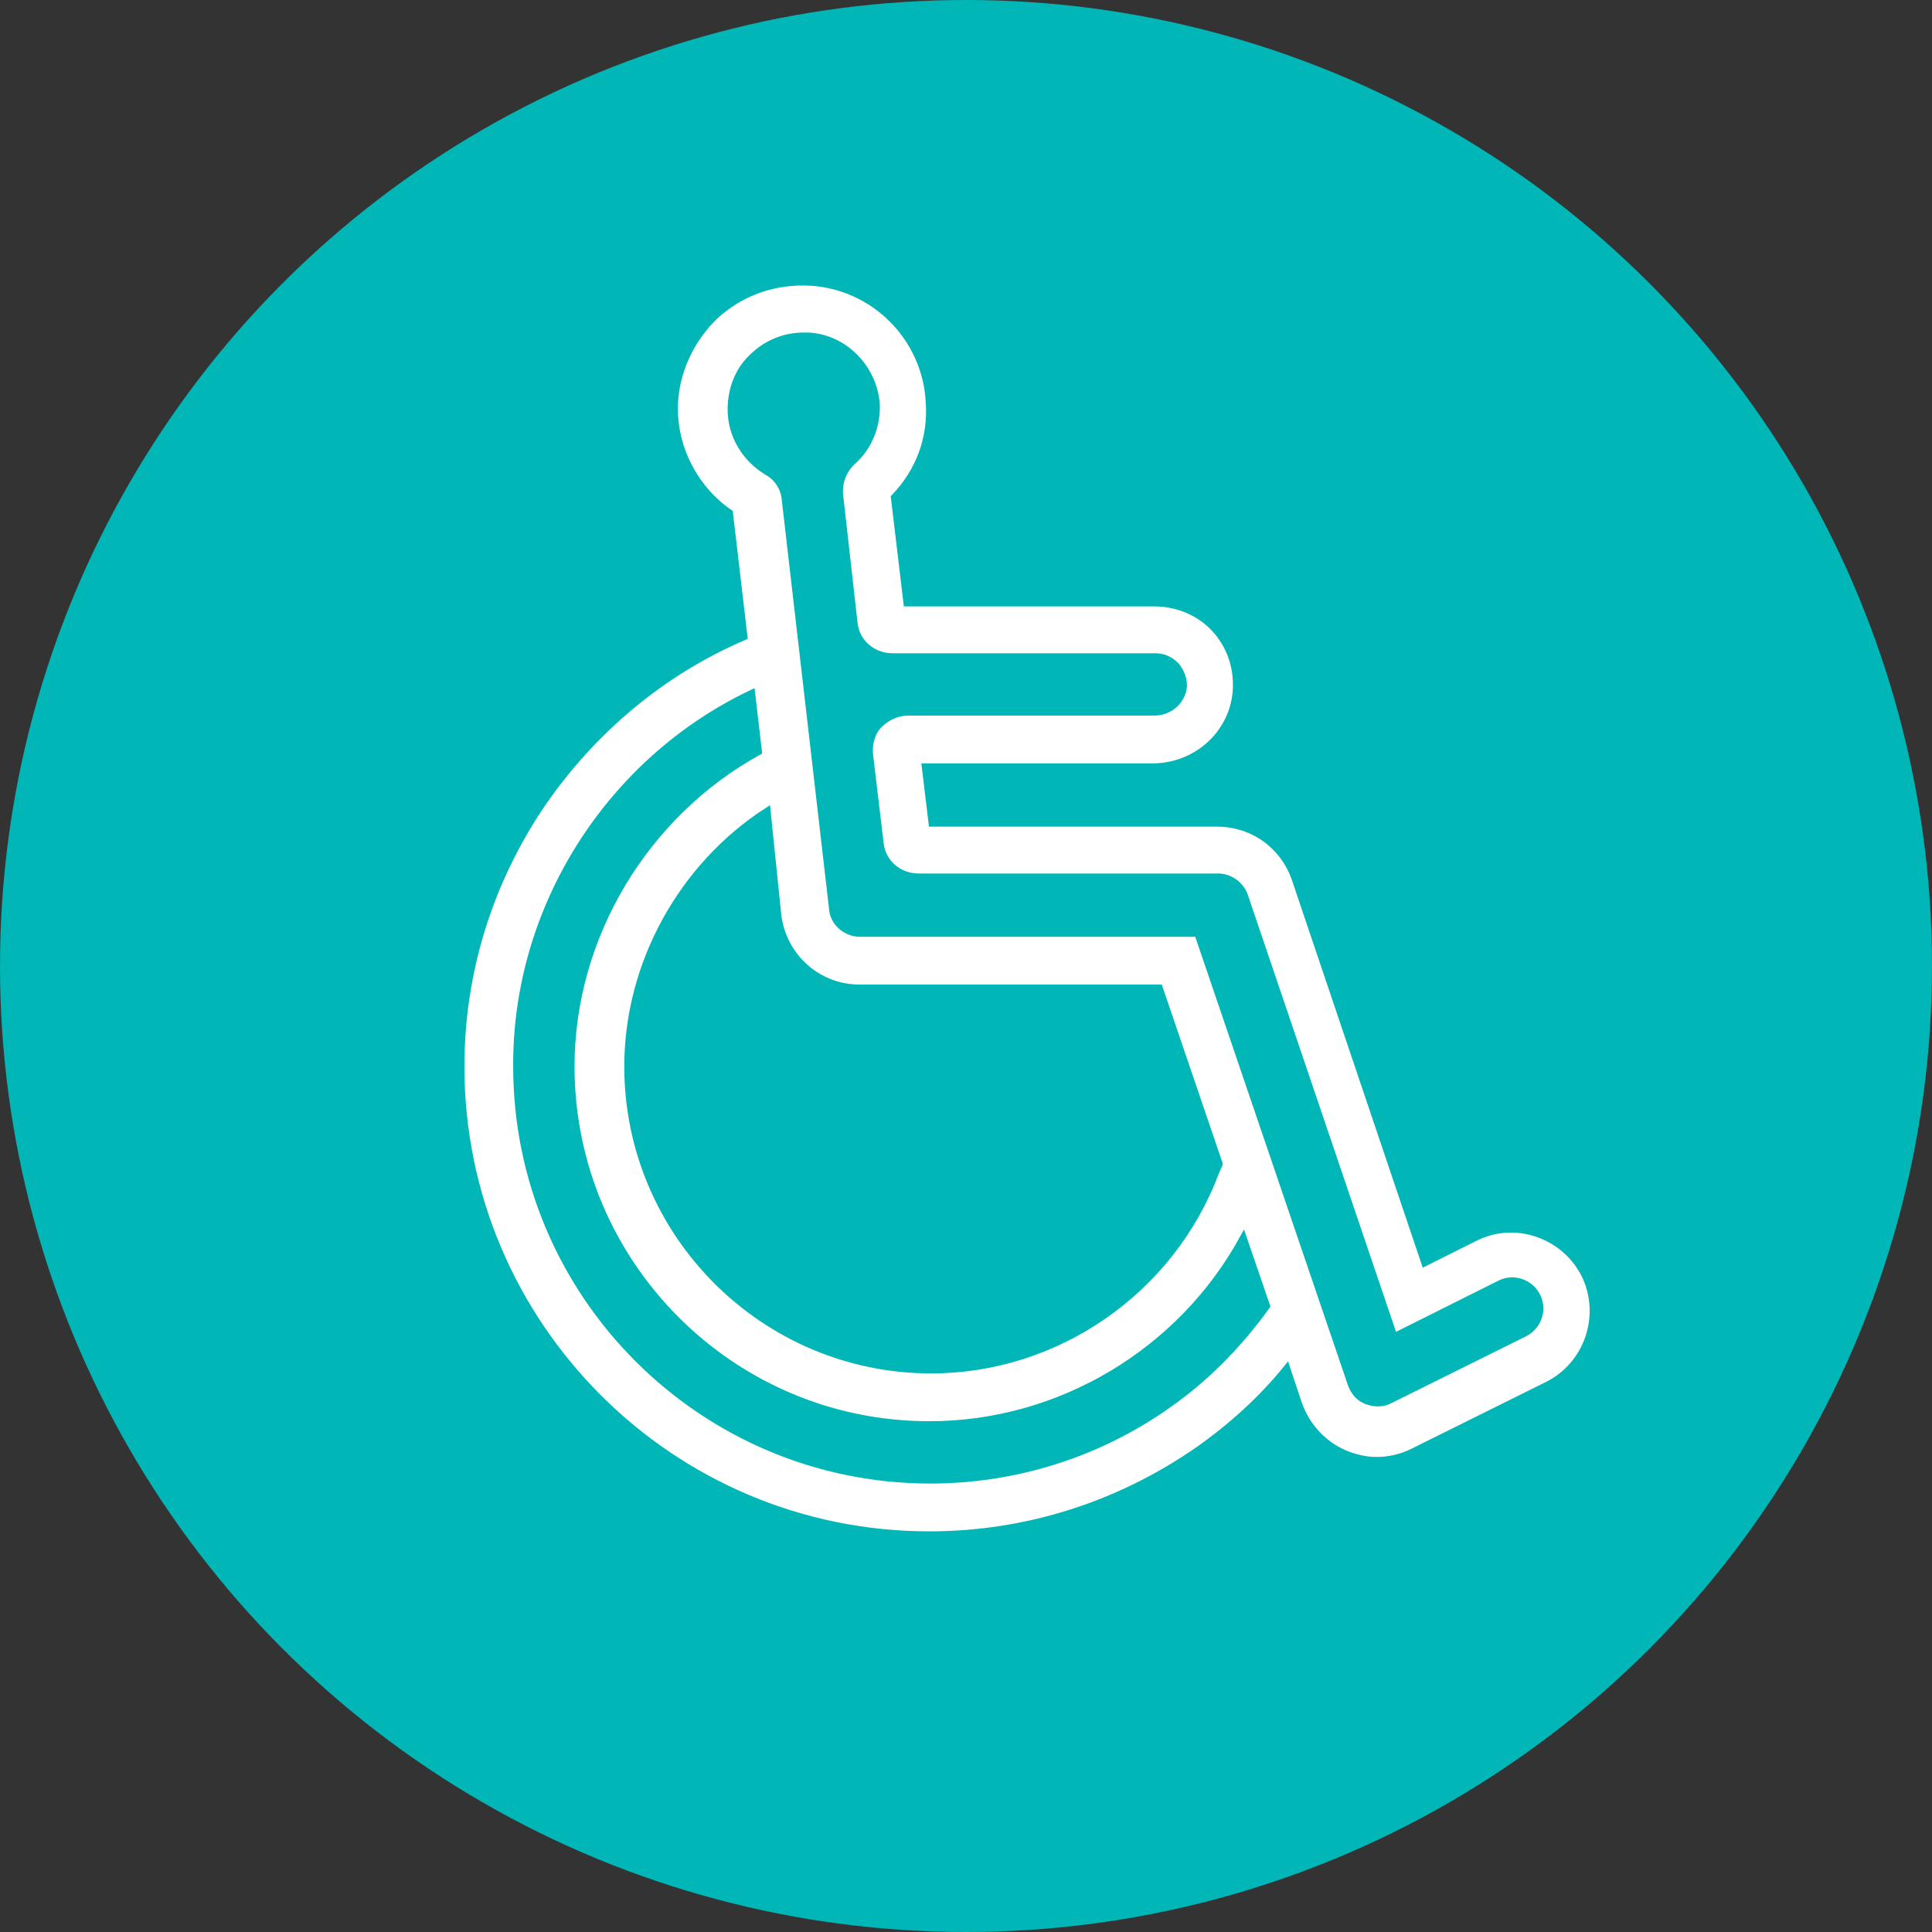 <?xml version="1.0" encoding="utf-8"?>
<!-- Generator: Adobe Illustrator 24.1.2, SVG Export Plug-In . SVG Version: 6.00 Build 0)  -->
<svg version="1.1" id="Layer_1" xmlns="http://www.w3.org/2000/svg" xmlns:xlink="http://www.w3.org/1999/xlink" x="0px" y="0px"
	 viewBox="0 0 200 200" style="enable-background:new 0 0 200 200;" xml:space="preserve">
<rect x="0" y="0" width="200" height="200" fill="#333333" stroke="none"/>
<style type="text/css">
	.st0{fill:#00B6B6;}
	.st1{fill:#FFFFFF;stroke:#00B6B6;stroke-width:0.75;stroke-miterlimit:10;}
</style>
<circle class="st0" cx="100" cy="100" r="100"/>
<path class="st1" d="M56.1,83.2c-5.5,8.1-8.4,17.5-8.4,27.2c0,26.7,21.7,48.5,48.5,48.5c10.1,0,19.7-3.1,27.9-8.8
	c3.4-2.4,6.5-5.2,9.1-8.4l1.2,3.6c0.8,2.3,2.5,4.2,4.8,5.2c1,0.4,2.1,0.7,3.3,0.7c1.3,0,2.6-0.3,3.8-0.9l13.9-6.9
	c4.2-2.1,5.9-7.2,3.9-11.4l0,0c-2.1-4.2-7.2-6-11.4-3.9l-5.2,2.6L134.1,91c-1.2-3.5-4.4-5.8-8.1-5.8l-29.5,0l-0.7-5.8h23.5
	c4.7,0,8.5-3.6,8.7-8.1c0.1-2.4-0.7-4.6-2.3-6.3c-1.6-1.7-3.9-2.6-6.2-2.6H93.9l-1.3-10.9c2.6-2.7,3.9-6.2,3.6-10
	c-0.4-6.6-5.7-11.9-12.3-12.3c-3.7-0.2-7.2,1-9.9,3.5c-2.6,2.5-4.2,6-4.2,9.6c0,4.3,2.2,8.4,5.7,10.8l1.5,12.8
	C68.6,69.5,61.4,75.5,56.1,83.2L56.1,83.2z M80.5,94.7c0.5,4.3,4.1,7.6,8.5,7.6l31,0l6.2,18.2c0,0.1-0.1,0.2-0.1,0.2
	c-0.1,0.2-0.2,0.5-0.3,0.7c-4.6,12.2-16.4,20.4-29.4,20.4c-17.3,0-31.4-14.1-31.4-31.4c0-10.6,5.6-20.7,14.4-26.4L80.5,94.7z
	 M78.1,36.8c1.4-1.3,3.2-2,5.1-2c0.2,0,0.3,0,0.5,0c3.7,0.2,6.7,3.3,7,7c0.1,2.3-0.8,4.5-2.5,6c-0.9,0.8-1.4,2.1-1.3,3.4l1.5,13.3
	c0.2,2,1.9,3.5,4,3.5h27.2c0.8,0,1.5,0.3,2.1,0.9c0.5,0.6,0.8,1.3,0.8,2.1c-0.1,1.5-1.4,2.7-3,2.7H94c-1.1,0-2.2,0.5-3,1.3
	c-0.8,0.8-1.1,2-1,3.1l1.1,9.2c0.2,2,1.9,3.5,4,3.5l31,0c1.2,0,2.3,0.8,2.7,1.9l15.5,45.7l11-5.5c1.4-0.7,3.1-0.1,3.8,1.3
	c0.7,1.4,0.1,3.1-1.3,3.8l-13.9,6.9c-0.7,0.4-1.6,0.4-2.4,0.1c-0.8-0.3-1.3-0.9-1.6-1.7L124,96.6l-35,0c-1.4,0-2.7-1.1-2.8-2.5
	l-4.9-42.4c-0.1-1.2-0.8-2.3-1.9-2.9c-2.3-1.4-3.7-3.8-3.7-6.4C75.7,40.2,76.5,38.2,78.1,36.8L78.1,36.8z M77.8,71.8l0.7,6
	C66.7,84.3,59.1,97,59.1,110.4c0,20.4,16.6,37.1,37.1,37.1c13.6,0,26.1-7.6,32.5-19.3l2.4,7c-2.8,3.9-6.2,7.4-10.2,10.2
	c-7.2,5.1-15.8,7.8-24.6,7.8c-23.6,0-42.8-19.2-42.8-42.8C53.4,94,63.1,78.8,77.8,71.8L77.8,71.8z"/>
</svg>
